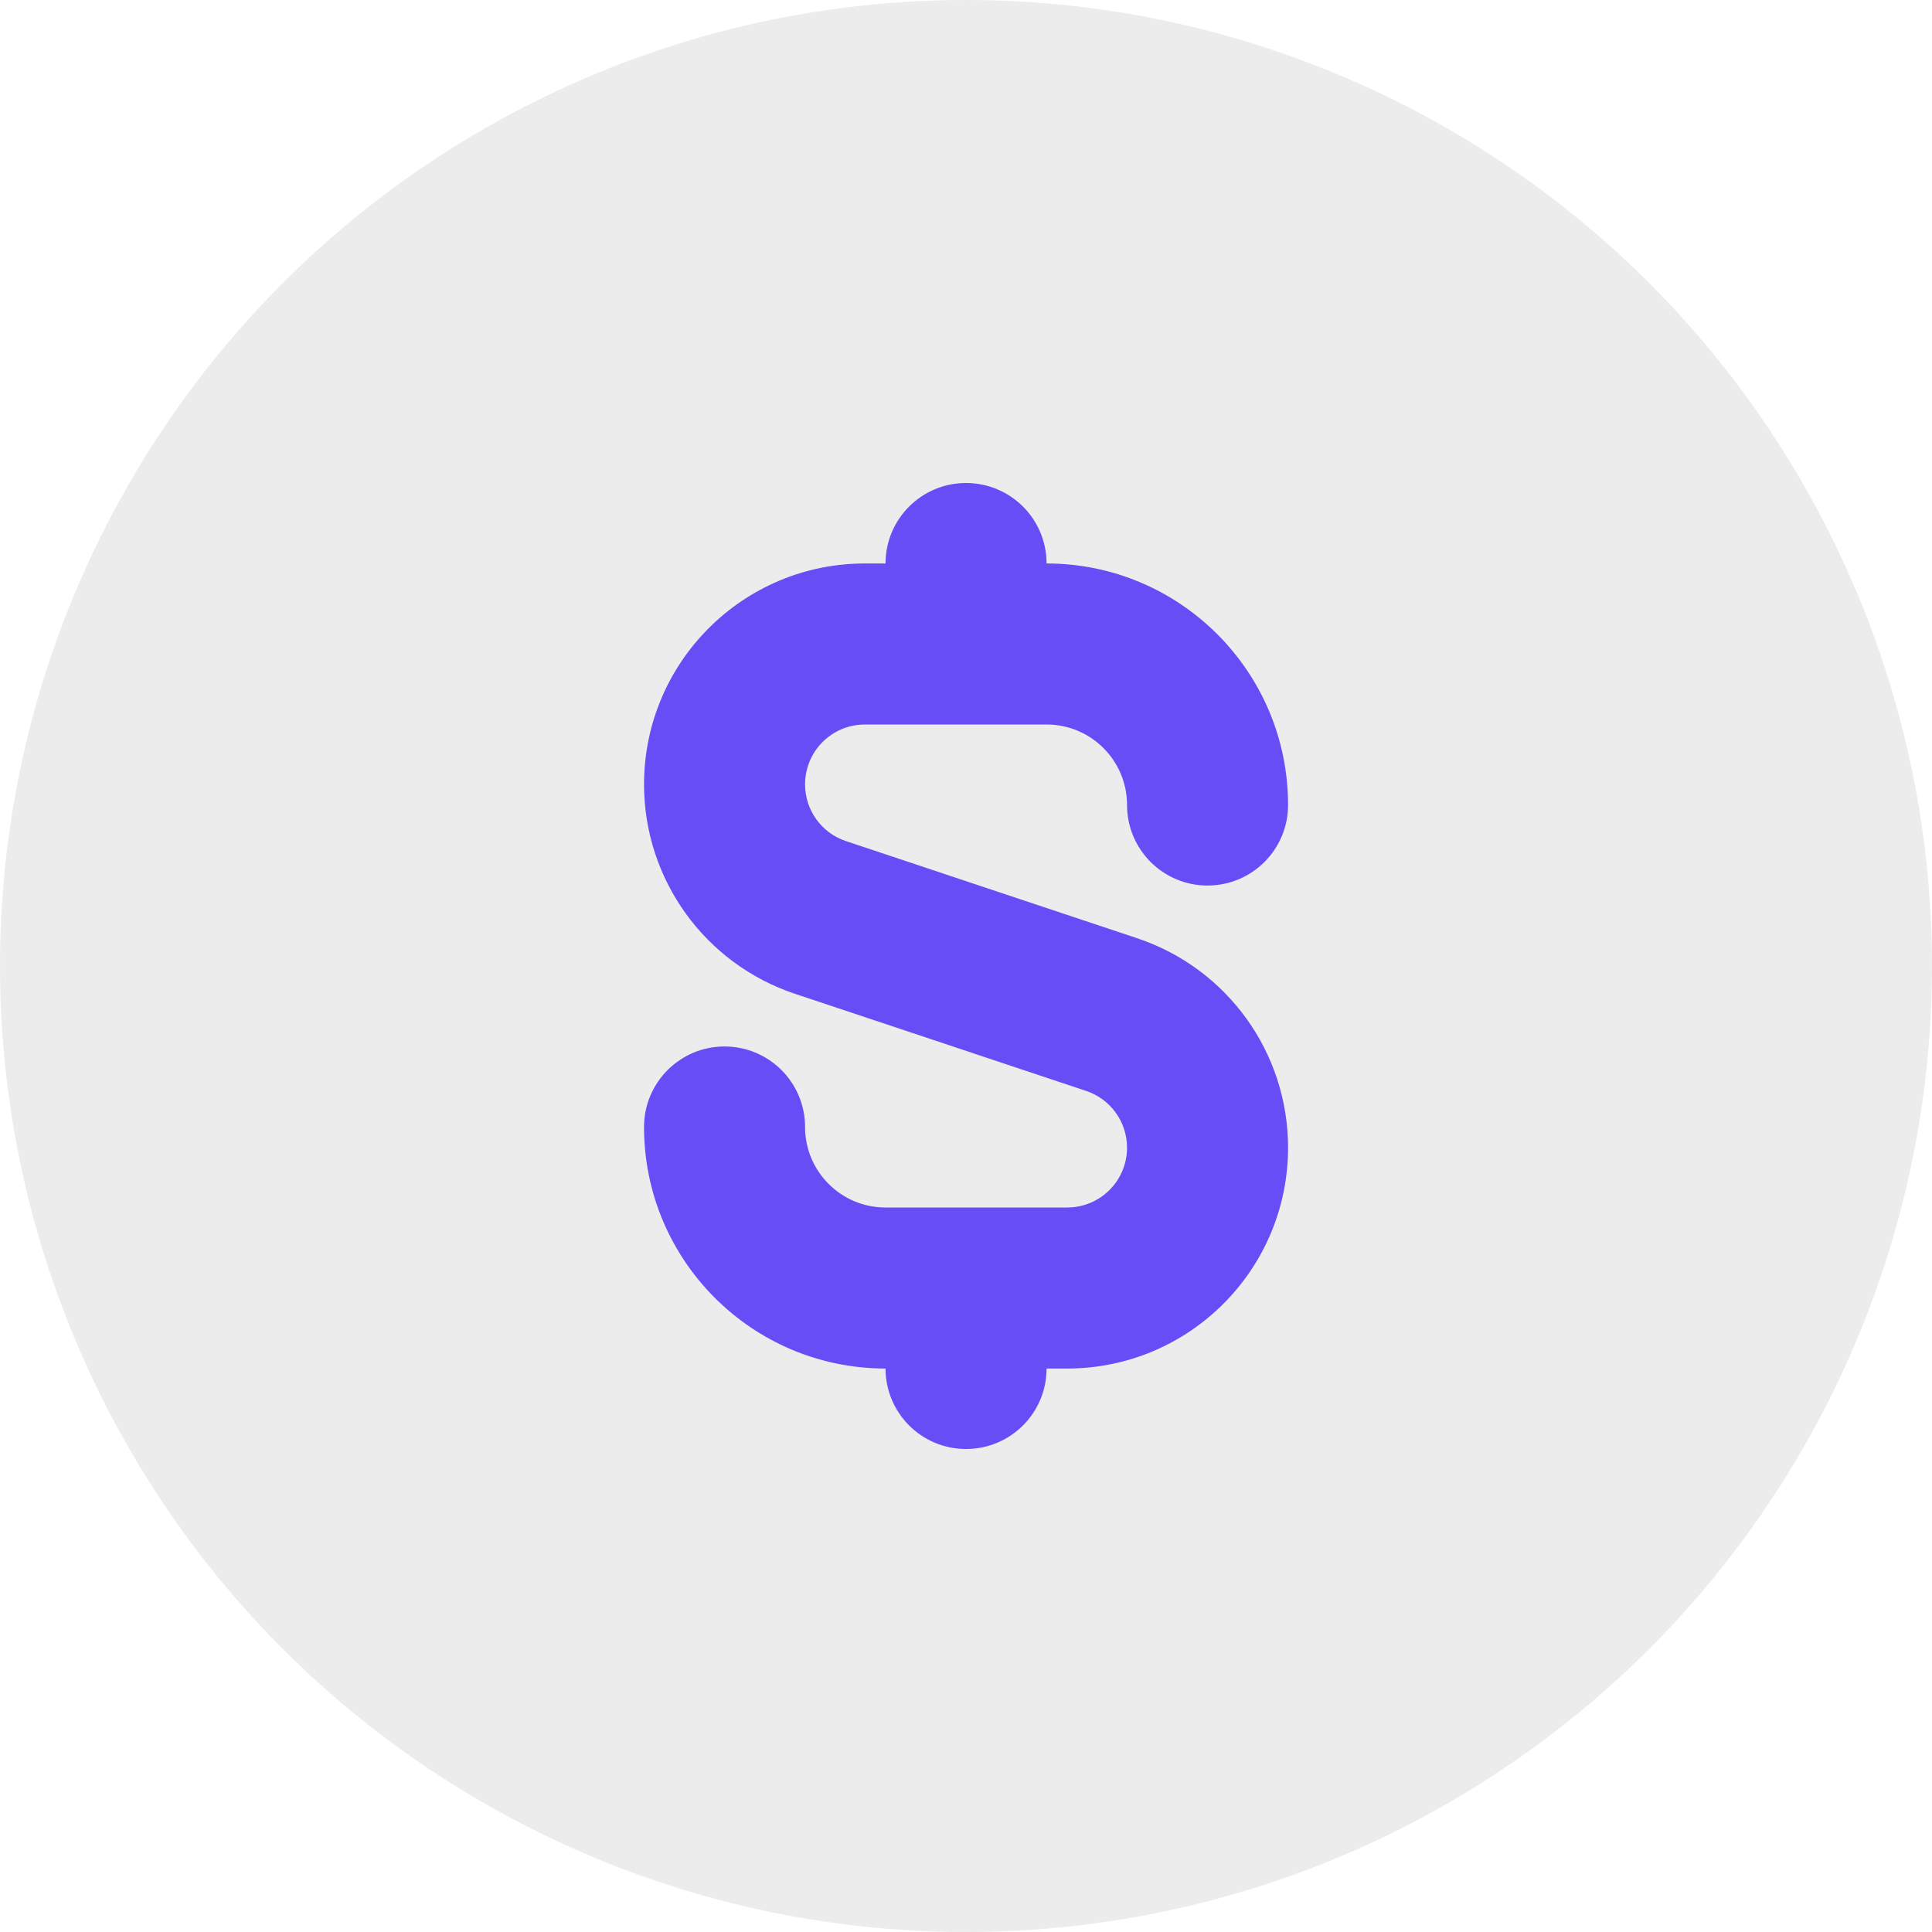 <svg width="20" height="20" viewBox="0 0 20 20" fill="none" xmlns="http://www.w3.org/2000/svg">
<circle cx="10" cy="10" r="10" fill="#D1D1D1" fill-opacity="0.4"/>
<path d="M9.167 5.833C9.167 5.373 9.54 5 10 5C10.461 5 10.834 5.373 10.834 5.833C12.214 5.833 13.334 6.953 13.334 8.333C13.334 8.794 12.961 9.167 12.5 9.167C12.04 9.167 11.667 8.794 11.667 8.333C11.667 7.873 11.294 7.5 10.834 7.5H8.953C8.611 7.5 8.334 7.777 8.334 8.12C8.334 8.386 8.504 8.623 8.757 8.707L11.77 9.712C12.704 10.023 13.334 10.896 13.334 11.88C13.334 13.143 12.31 14.167 11.047 14.167H10.834C10.834 14.627 10.461 15 10 15C9.54 15 9.167 14.627 9.167 14.167C7.786 14.167 6.667 13.047 6.667 11.667C6.667 11.206 7.04 10.833 7.5 10.833C7.961 10.833 8.334 11.206 8.334 11.667C8.334 12.127 8.707 12.5 9.167 12.5H11.047C11.39 12.5 11.667 12.223 11.667 11.88C11.667 11.614 11.496 11.377 11.243 11.293L8.23 10.288C7.297 9.977 6.667 9.104 6.667 8.12C6.667 6.857 7.691 5.833 8.953 5.833H9.167Z" fill="#674DF6"/>
</svg>
